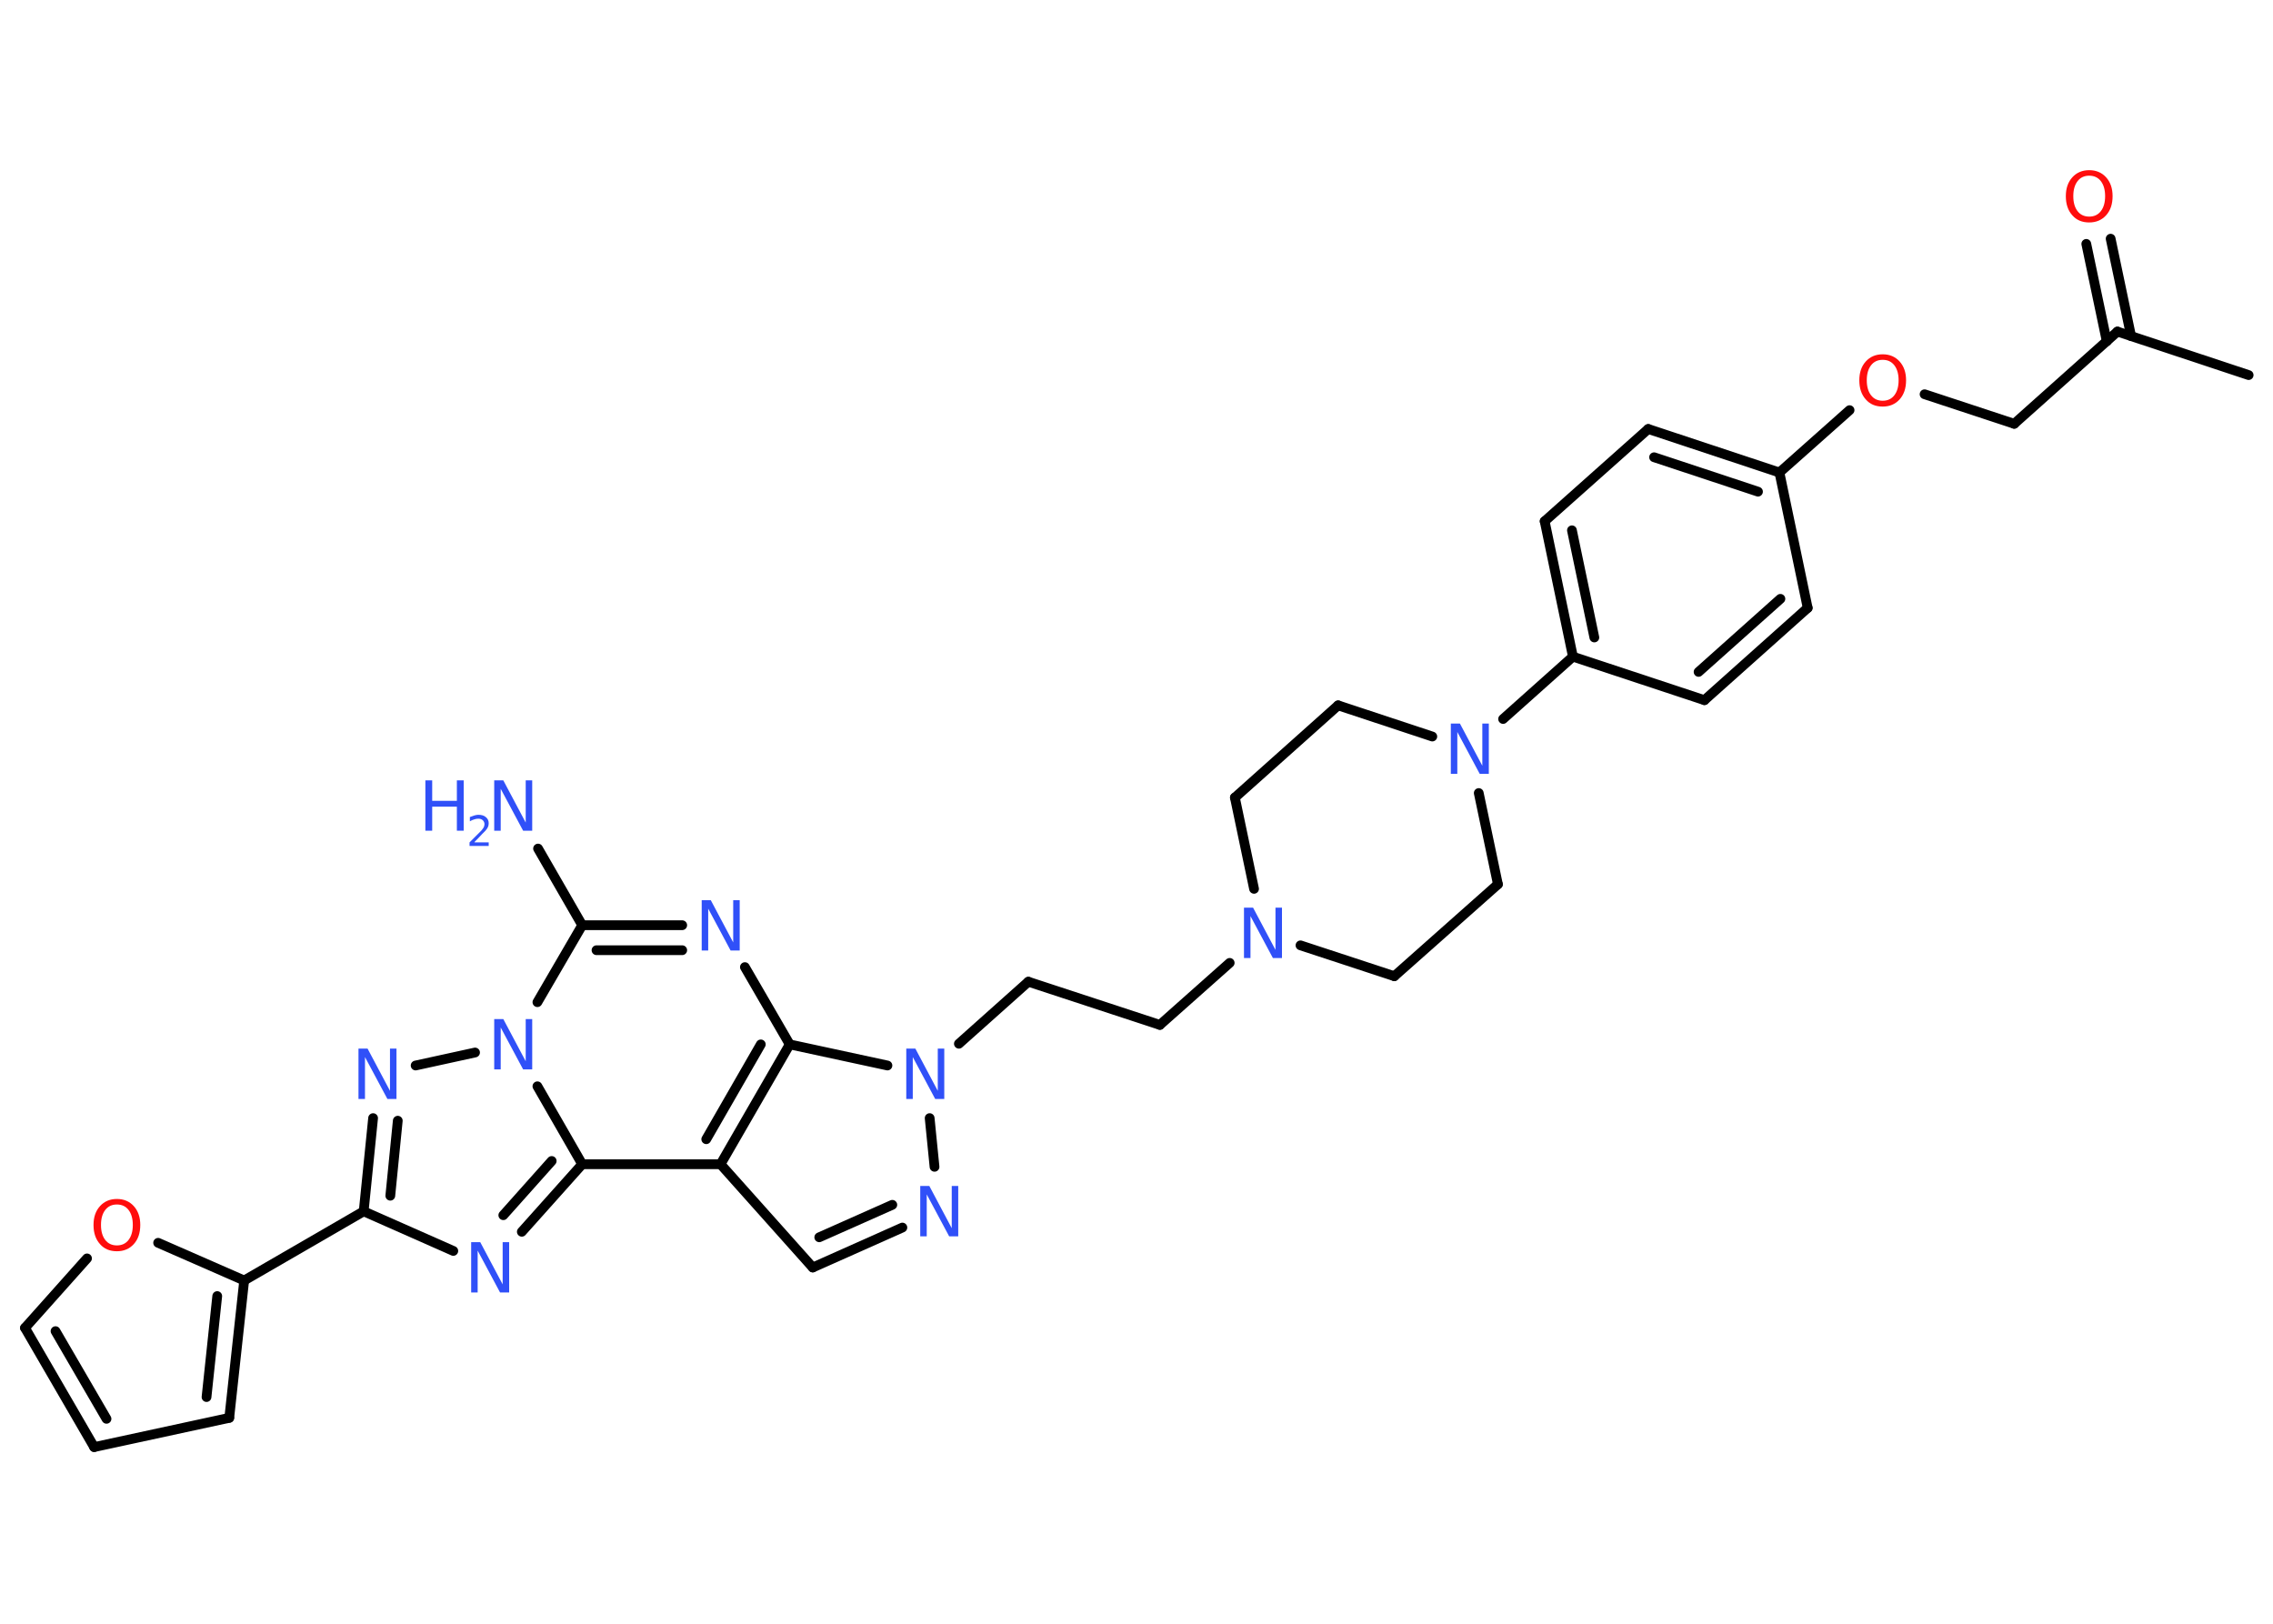 <?xml version='1.0' encoding='UTF-8'?>
<!DOCTYPE svg PUBLIC "-//W3C//DTD SVG 1.1//EN" "http://www.w3.org/Graphics/SVG/1.1/DTD/svg11.dtd">
<svg version='1.2' xmlns='http://www.w3.org/2000/svg' xmlns:xlink='http://www.w3.org/1999/xlink' width='70.0mm' height='50.0mm' viewBox='0 0 70.0 50.0'>
  <desc>Generated by the Chemistry Development Kit (http://github.com/cdk)</desc>
  <g stroke-linecap='round' stroke-linejoin='round' stroke='#000000' stroke-width='.3' fill='#3050F8'>
    <rect x='.0' y='.0' width='70.0' height='50.0' fill='#FFFFFF' stroke='none'/>
    <g id='mol1' class='mol'>
      <line id='mol1bnd1' class='bond' x1='69.25' y1='11.55' x2='65.21' y2='10.21'/>
      <g id='mol1bnd2' class='bond'>
        <line x1='64.88' y1='10.51' x2='64.25' y2='7.51'/>
        <line x1='65.63' y1='10.35' x2='65.0' y2='7.35'/>
      </g>
      <line id='mol1bnd3' class='bond' x1='65.21' y1='10.21' x2='62.03' y2='13.05'/>
      <line id='mol1bnd4' class='bond' x1='62.03' y1='13.05' x2='59.27' y2='12.14'/>
      <line id='mol1bnd5' class='bond' x1='56.96' y1='12.63' x2='54.8' y2='14.55'/>
      <g id='mol1bnd6' class='bond'>
        <line x1='54.8' y1='14.55' x2='50.76' y2='13.21'/>
        <line x1='54.14' y1='15.14' x2='50.94' y2='14.08'/>
      </g>
      <line id='mol1bnd7' class='bond' x1='50.76' y1='13.21' x2='47.57' y2='16.05'/>
      <g id='mol1bnd8' class='bond'>
        <line x1='47.57' y1='16.05' x2='48.44' y2='20.22'/>
        <line x1='48.41' y1='16.33' x2='49.1' y2='19.63'/>
      </g>
      <line id='mol1bnd9' class='bond' x1='48.44' y1='20.22' x2='46.29' y2='22.14'/>
      <line id='mol1bnd10' class='bond' x1='44.11' y1='22.68' x2='41.21' y2='21.72'/>
      <line id='mol1bnd11' class='bond' x1='41.21' y1='21.72' x2='38.03' y2='24.56'/>
      <line id='mol1bnd12' class='bond' x1='38.03' y1='24.56' x2='38.62' y2='27.37'/>
      <line id='mol1bnd13' class='bond' x1='37.87' y1='29.65' x2='35.72' y2='31.56'/>
      <line id='mol1bnd14' class='bond' x1='35.72' y1='31.56' x2='31.67' y2='30.23'/>
      <line id='mol1bnd15' class='bond' x1='31.67' y1='30.23' x2='29.53' y2='32.14'/>
      <line id='mol1bnd16' class='bond' x1='28.63' y1='34.43' x2='28.78' y2='35.93'/>
      <g id='mol1bnd17' class='bond'>
        <line x1='25.03' y1='39.03' x2='27.79' y2='37.8'/>
        <line x1='25.23' y1='38.1' x2='27.48' y2='37.1'/>
      </g>
      <line id='mol1bnd18' class='bond' x1='25.03' y1='39.03' x2='22.19' y2='35.85'/>
      <g id='mol1bnd19' class='bond'>
        <line x1='22.19' y1='35.85' x2='24.32' y2='32.16'/>
        <line x1='21.75' y1='35.08' x2='23.43' y2='32.16'/>
      </g>
      <line id='mol1bnd20' class='bond' x1='27.33' y1='32.81' x2='24.32' y2='32.16'/>
      <line id='mol1bnd21' class='bond' x1='24.32' y1='32.16' x2='22.94' y2='29.78'/>
      <g id='mol1bnd22' class='bond'>
        <line x1='21.01' y1='28.49' x2='17.93' y2='28.49'/>
        <line x1='21.01' y1='29.26' x2='18.37' y2='29.26'/>
      </g>
      <line id='mol1bnd23' class='bond' x1='17.93' y1='28.49' x2='16.57' y2='26.13'/>
      <line id='mol1bnd24' class='bond' x1='17.93' y1='28.49' x2='16.55' y2='30.86'/>
      <line id='mol1bnd25' class='bond' x1='14.63' y1='32.41' x2='12.8' y2='32.81'/>
      <g id='mol1bnd26' class='bond'>
        <line x1='11.49' y1='34.43' x2='11.2' y2='37.3'/>
        <line x1='12.25' y1='34.51' x2='12.02' y2='36.82'/>
      </g>
      <line id='mol1bnd27' class='bond' x1='11.2' y1='37.3' x2='7.52' y2='39.43'/>
      <g id='mol1bnd28' class='bond'>
        <line x1='7.06' y1='43.66' x2='7.52' y2='39.43'/>
        <line x1='6.36' y1='43.02' x2='6.69' y2='39.91'/>
      </g>
      <line id='mol1bnd29' class='bond' x1='7.06' y1='43.66' x2='2.9' y2='44.56'/>
      <g id='mol1bnd30' class='bond'>
        <line x1='.77' y1='40.89' x2='2.9' y2='44.56'/>
        <line x1='1.71' y1='40.99' x2='3.28' y2='43.69'/>
      </g>
      <line id='mol1bnd31' class='bond' x1='.77' y1='40.89' x2='2.68' y2='38.75'/>
      <line id='mol1bnd32' class='bond' x1='7.52' y1='39.43' x2='4.87' y2='38.27'/>
      <line id='mol1bnd33' class='bond' x1='11.2' y1='37.3' x2='13.96' y2='38.52'/>
      <g id='mol1bnd34' class='bond'>
        <line x1='16.07' y1='37.93' x2='17.93' y2='35.85'/>
        <line x1='15.5' y1='37.42' x2='16.99' y2='35.75'/>
      </g>
      <line id='mol1bnd35' class='bond' x1='22.19' y1='35.85' x2='17.93' y2='35.85'/>
      <line id='mol1bnd36' class='bond' x1='16.55' y1='33.45' x2='17.93' y2='35.85'/>
      <line id='mol1bnd37' class='bond' x1='40.05' y1='29.11' x2='42.94' y2='30.06'/>
      <line id='mol1bnd38' class='bond' x1='42.94' y1='30.06' x2='46.13' y2='27.23'/>
      <line id='mol1bnd39' class='bond' x1='45.54' y1='24.42' x2='46.13' y2='27.23'/>
      <line id='mol1bnd40' class='bond' x1='48.44' y1='20.22' x2='52.49' y2='21.56'/>
      <g id='mol1bnd41' class='bond'>
        <line x1='52.49' y1='21.56' x2='55.67' y2='18.72'/>
        <line x1='52.31' y1='20.69' x2='54.83' y2='18.44'/>
      </g>
      <line id='mol1bnd42' class='bond' x1='54.8' y1='14.55' x2='55.67' y2='18.72'/>
      <path id='mol1atm3' class='atom' d='M64.34 5.41q-.23 .0 -.36 .17q-.13 .17 -.13 .46q.0 .29 .13 .46q.13 .17 .36 .17q.23 .0 .36 -.17q.13 -.17 .13 -.46q.0 -.29 -.13 -.46q-.13 -.17 -.36 -.17zM64.34 5.24q.32 .0 .52 .22q.2 .22 .2 .58q.0 .37 -.2 .59q-.2 .22 -.52 .22q-.33 .0 -.52 -.22q-.2 -.22 -.2 -.59q.0 -.36 .2 -.58q.2 -.22 .52 -.22z' stroke='none' fill='#FF0D0D'/>
      <path id='mol1atm5' class='atom' d='M57.98 11.08q-.23 .0 -.36 .17q-.13 .17 -.13 .46q.0 .29 .13 .46q.13 .17 .36 .17q.23 .0 .36 -.17q.13 -.17 .13 -.46q.0 -.29 -.13 -.46q-.13 -.17 -.36 -.17zM57.98 10.91q.32 .0 .52 .22q.2 .22 .2 .58q.0 .37 -.2 .59q-.2 .22 -.52 .22q-.33 .0 -.52 -.22q-.2 -.22 -.2 -.59q.0 -.36 .2 -.58q.2 -.22 .52 -.22z' stroke='none' fill='#FF0D0D'/>
      <path id='mol1atm10' class='atom' d='M44.68 22.28h.28l.69 1.3v-1.3h.2v1.55h-.28l-.69 -1.29v1.29h-.2v-1.55z' stroke='none'/>
      <path id='mol1atm13' class='atom' d='M38.31 27.95h.28l.69 1.3v-1.3h.2v1.55h-.28l-.69 -1.29v1.29h-.2v-1.55z' stroke='none'/>
      <path id='mol1atm16' class='atom' d='M27.91 32.29h.28l.69 1.3v-1.3h.2v1.55h-.28l-.69 -1.29v1.29h-.2v-1.55z' stroke='none'/>
      <path id='mol1atm17' class='atom' d='M28.34 36.52h.28l.69 1.3v-1.3h.2v1.55h-.28l-.69 -1.29v1.29h-.2v-1.55z' stroke='none'/>
      <path id='mol1atm21' class='atom' d='M21.61 27.72h.28l.69 1.3v-1.3h.2v1.55h-.28l-.69 -1.29v1.29h-.2v-1.55z' stroke='none'/>
      <g id='mol1atm23' class='atom'>
        <path d='M15.22 24.03h.28l.69 1.3v-1.3h.2v1.55h-.28l-.69 -1.29v1.29h-.2v-1.55z' stroke='none'/>
        <path d='M13.1 24.03h.21v.63h.76v-.63h.21v1.55h-.21v-.74h-.76v.74h-.21v-1.55z' stroke='none'/>
        <path d='M14.61 25.94h.44v.11h-.59v-.11q.07 -.07 .2 -.2q.12 -.12 .16 -.16q.06 -.07 .08 -.11q.02 -.05 .02 -.09q.0 -.07 -.05 -.12q-.05 -.05 -.14 -.05q-.06 .0 -.12 .02q-.07 .02 -.14 .06v-.13q.08 -.03 .14 -.05q.07 -.02 .12 -.02q.15 .0 .23 .07q.09 .07 .09 .19q.0 .06 -.02 .11q-.02 .05 -.08 .12q-.02 .02 -.1 .1q-.08 .09 -.23 .24z' stroke='none'/>
      </g>
      <path id='mol1atm24' class='atom' d='M15.22 31.38h.28l.69 1.3v-1.3h.2v1.55h-.28l-.69 -1.29v1.29h-.2v-1.55z' stroke='none'/>
      <path id='mol1atm25' class='atom' d='M11.04 32.29h.28l.69 1.3v-1.3h.2v1.55h-.28l-.69 -1.29v1.29h-.2v-1.55z' stroke='none'/>
      <path id='mol1atm31' class='atom' d='M3.6 37.09q-.23 .0 -.36 .17q-.13 .17 -.13 .46q.0 .29 .13 .46q.13 .17 .36 .17q.23 .0 .36 -.17q.13 -.17 .13 -.46q.0 -.29 -.13 -.46q-.13 -.17 -.36 -.17zM3.6 36.92q.32 .0 .52 .22q.2 .22 .2 .58q.0 .37 -.2 .59q-.2 .22 -.52 .22q-.33 .0 -.52 -.22q-.2 -.22 -.2 -.59q.0 -.36 .2 -.58q.2 -.22 .52 -.22z' stroke='none' fill='#FF0D0D'/>
      <path id='mol1atm32' class='atom' d='M14.51 38.25h.28l.69 1.3v-1.3h.2v1.55h-.28l-.69 -1.29v1.29h-.2v-1.55z' stroke='none'/>
    </g>
  </g>
</svg>
